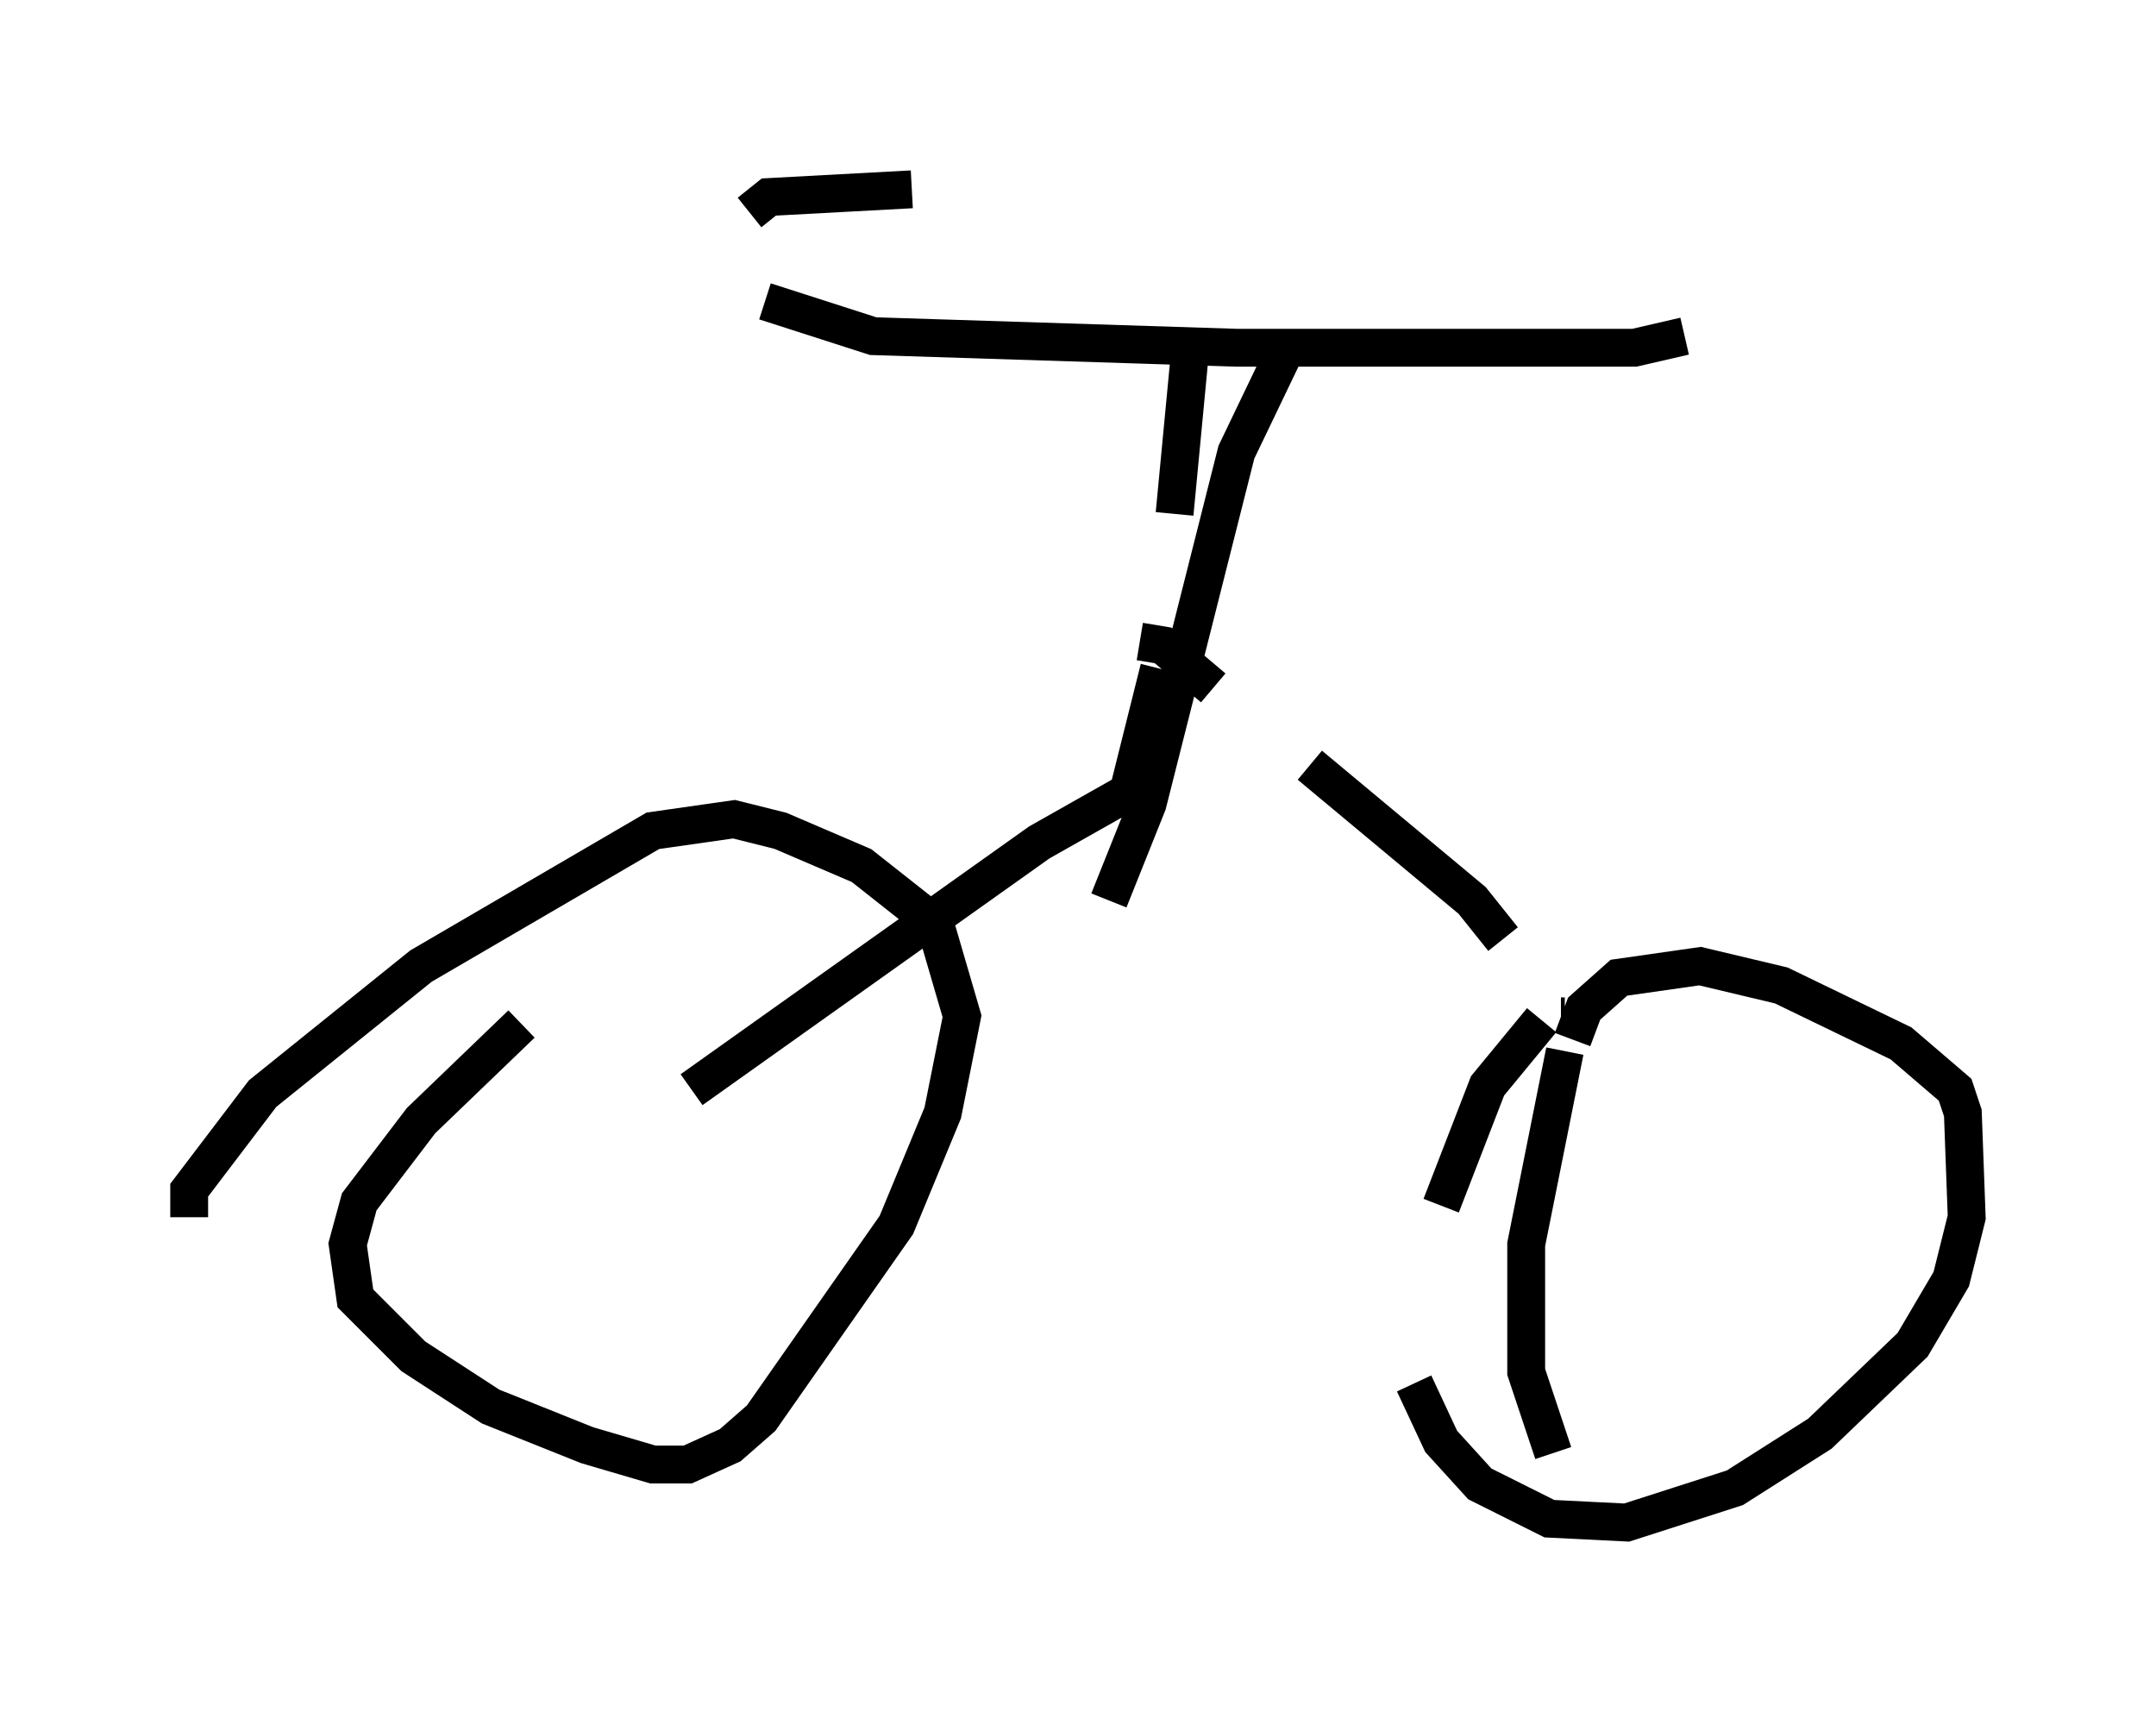 <?xml version="1.0" encoding="utf-8" ?>
<svg baseProfile="full" height="45.219" version="1.1" width="56.959" xmlns="http://www.w3.org/2000/svg" xmlns:ev="http://www.w3.org/2001/xml-events" xmlns:xlink="http://www.w3.org/1999/xlink"><defs /><rect fill="white" height="45.219" width="56.959" x="0" y="0" /><path d="M20.415, 8.369 m-0.613, -2.756 l0.51, -0.408 3.777, -0.204 m-3.879, 2.96 l2.858, 0.919 9.596, 0.306 l10.515, 0.0 1.327, -0.306 m-13.067, 0.408 l-0.408, 4.288 m-0.408, 4.083 l-0.817, 3.267 -2.348, 1.327 l-9.188, 6.533 m-4.492, -1.735 l-2.654, 2.552 -1.633, 2.144 l-0.306, 1.123 0.204, 1.429 l1.531, 1.531 2.042, 1.327 l2.552, 1.021 1.735, 0.51 l0.919, 0.0 1.123, -0.51 l0.817, -0.715 3.573, -5.104 l1.225, -2.96 0.51, -2.552 l-0.715, -2.45 -1.94, -1.531 l-2.144, -0.919 -1.225, -0.306 l-2.144, 0.306 -6.125, 3.573 l-4.185, 3.369 -1.94, 2.552 l0.0, 0.715 m36.342, -5.308 l-0.102, 0.0 m-0.51, 0.102 l-1.429, 1.735 -1.225, 3.165 m-0.715, 4.696 l0.715, 1.531 1.021, 1.123 l1.838, 0.919 2.042, 0.102 l2.858, -0.919 2.246, -1.429 l2.45, -2.348 1.021, -1.735 l0.408, -1.633 -0.102, -2.756 l-0.204, -0.613 -1.429, -1.225 l-3.165, -1.531 -2.144, -0.51 l-2.144, 0.306 -0.919, 0.817 l-0.306, 0.817 m0.0, 0.0 l0.0, 0.0 m-0.204, 0.306 l-1.021, 5.104 0.0, 3.369 l0.715, 2.144 m-7.146, -28.992 l-1.225, 2.552 -2.348, 9.29 l-1.021, 2.552 m0.817, -6.84 l0.613, 0.102 1.327, 1.123 m2.552, 2.042 l4.288, 3.573 0.817, 1.021 " fill="none" stroke="black" stroke-width="1" /></svg>